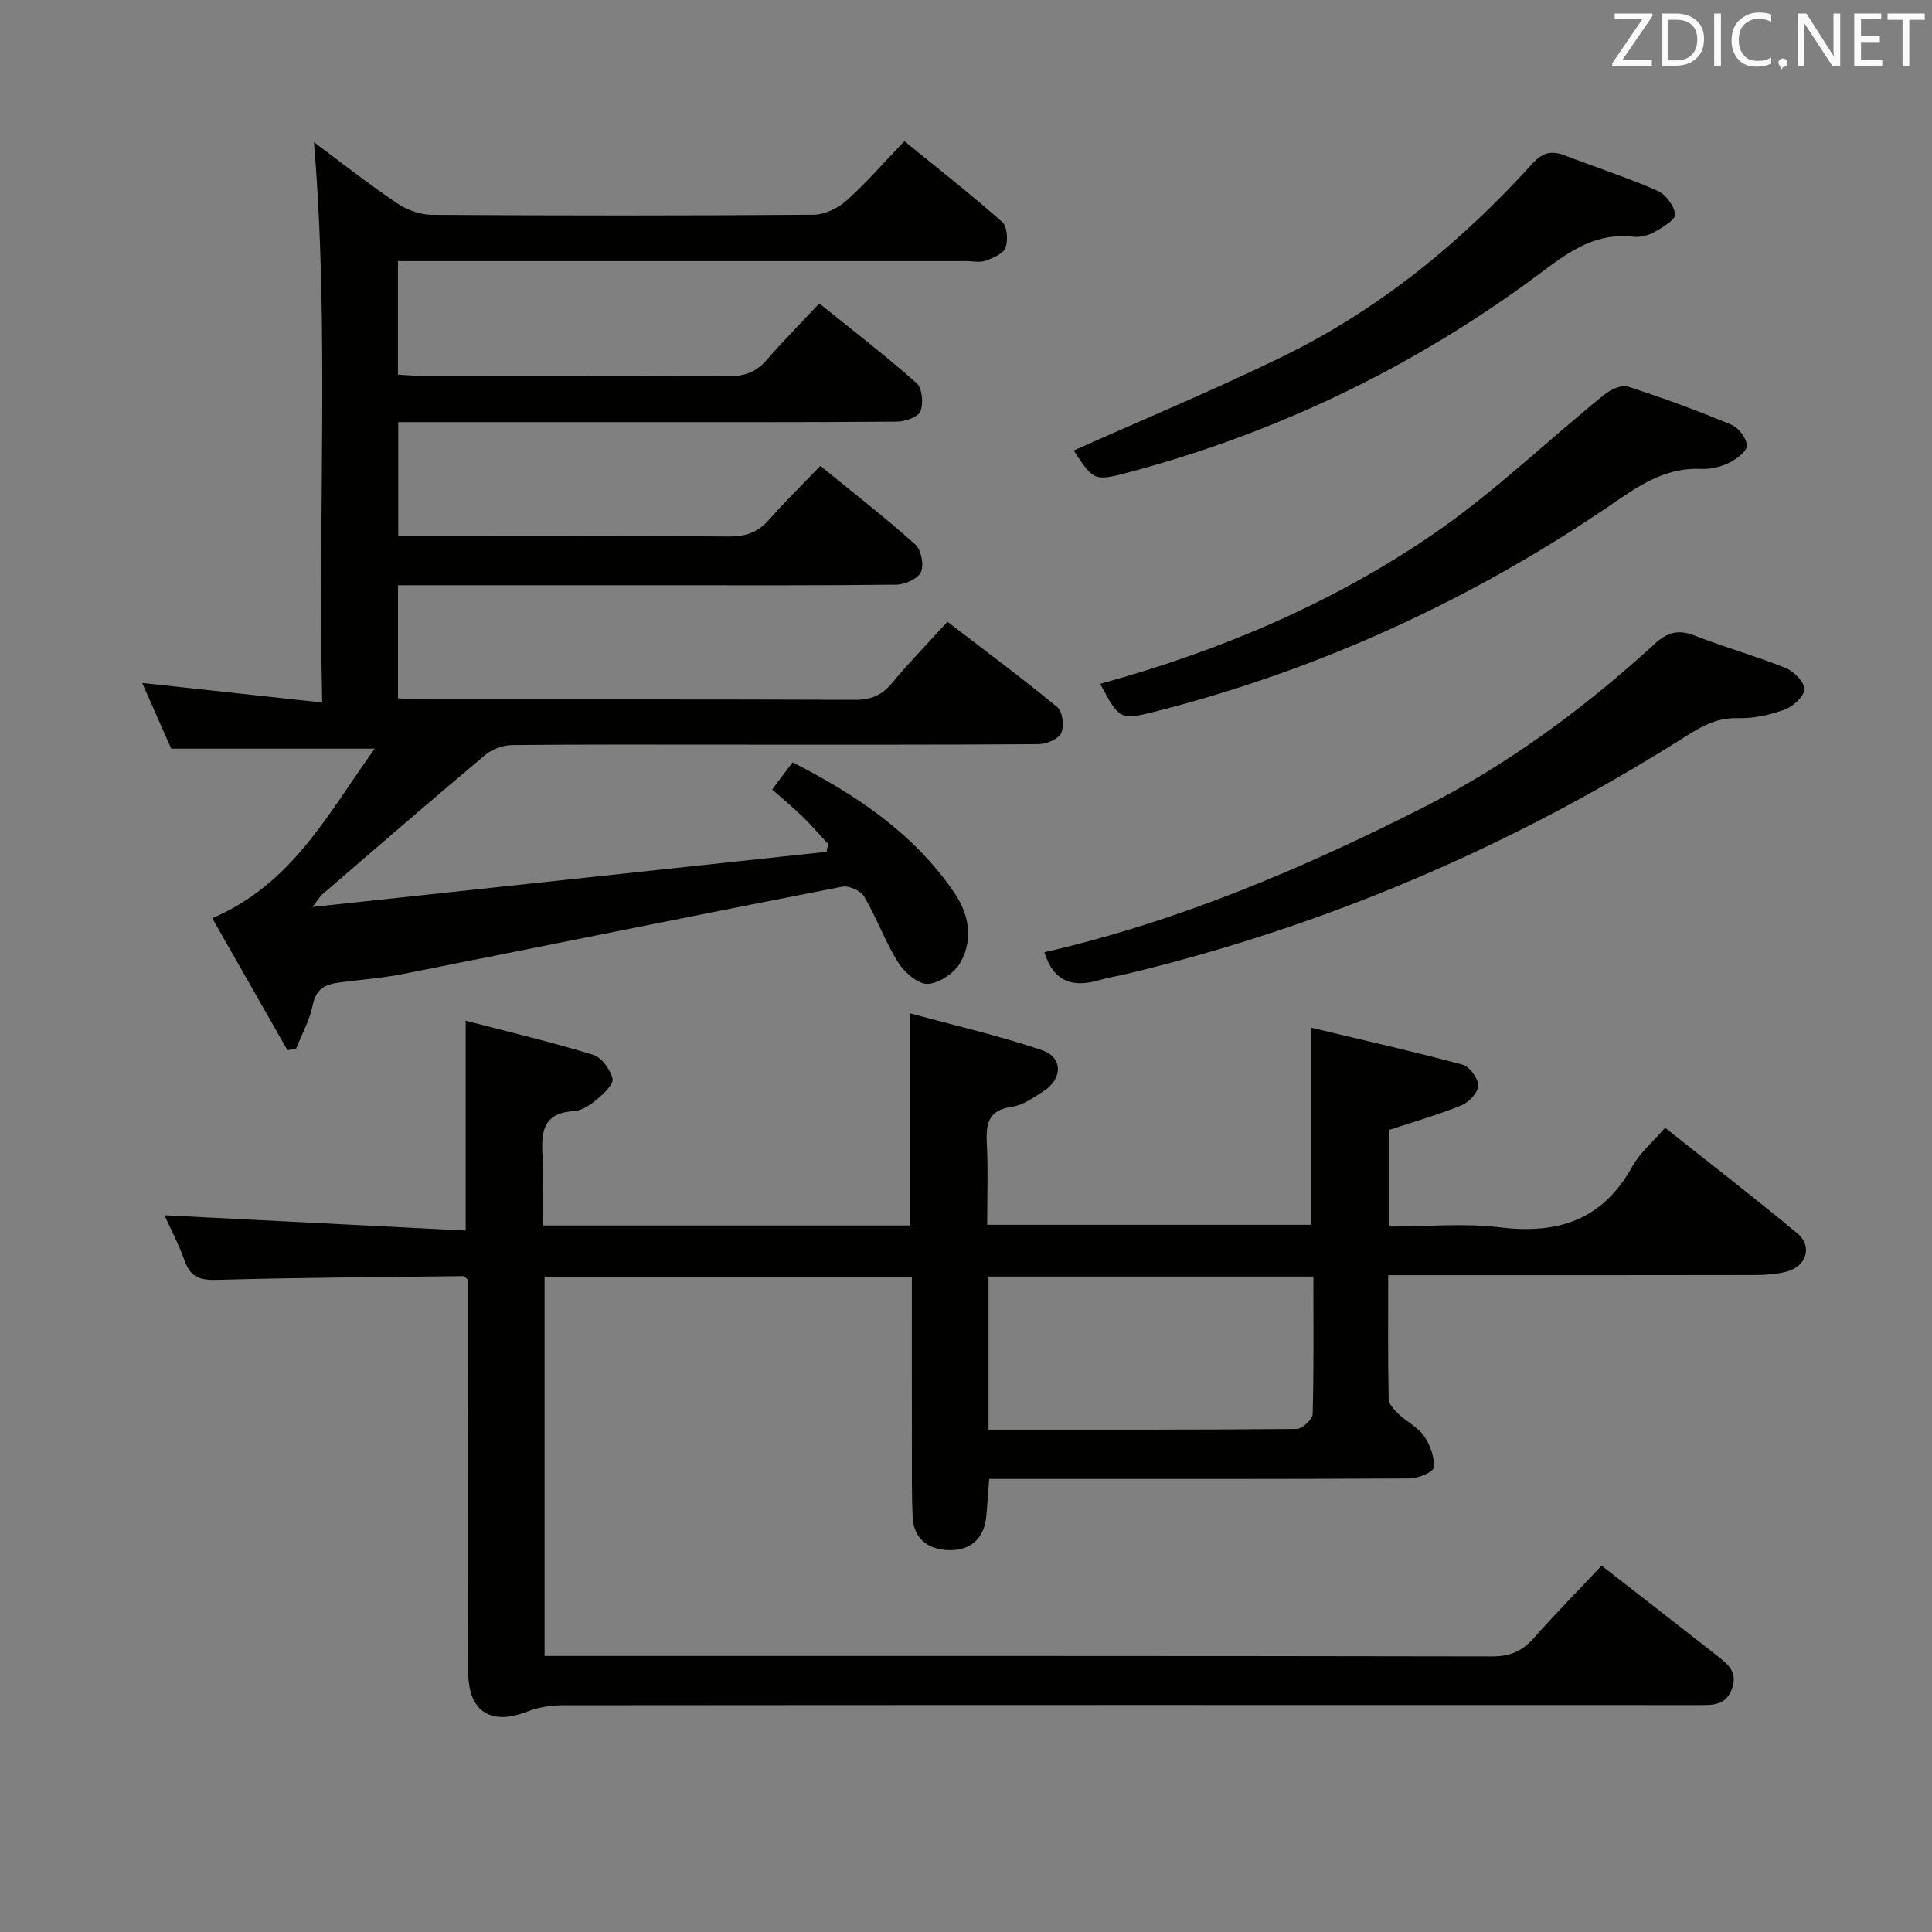 <svg enable-background="new 0 0 400 400" viewBox="0 0 400 400" xmlns="http://www.w3.org/2000/svg"><rect x="0" y="0" width="400" height="400" fill="#808080" stroke="none"/><path d="m331.59 324.15c8.3 6.46 16.19 12.57 24.03 18.73 2.1 1.65 4.16 3.28 3.01 6.64-1.22 3.56-3.89 3.5-6.83 3.5-78.48-.02-156.96-.03-235.44.04-2.4 0-4.95.43-7.18 1.3-7.52 2.95-12.21.04-12.23-8.09-.06-25.33-.02-50.65-.02-75.98 0-1.82 0-3.65 0-5.28-.46-.4-.71-.8-.96-.8-16.97.2-33.95.29-50.92.77-3.47.1-5.55-.42-6.79-3.88-1.28-3.56-3.06-6.94-4.21-9.49 20.63 1.04 41.42 2.1 62.37 3.16 0-15 0-28.71 0-43.44 8.92 2.32 17.74 4.41 26.38 7.05 1.76.54 3.55 3.03 4.02 4.94.28 1.12-1.81 3.12-3.21 4.28-1.36 1.14-3.15 2.36-4.82 2.45-6.65.38-6.73 4.64-6.46 9.61.25 4.61.05 9.24.05 14.06h75.97c0-14.2 0-28.37 0-43.94 9.39 2.56 18.54 4.65 27.39 7.65 4.34 1.47 4.29 5.9.39 8.43-2.07 1.34-4.31 2.97-6.63 3.29-4.97.69-5.39 3.58-5.19 7.66.28 5.46.07 10.94.07 16.77h67.02c0-13.01 0-26.18 0-40.82 10.65 2.54 21.08 4.89 31.39 7.66 1.46.39 3.25 2.82 3.26 4.32.01 1.39-1.89 3.45-3.41 4.08-4.73 1.94-9.68 3.35-14.96 5.1v20.02c7.72 0 15.4-.74 22.87.17 12.03 1.47 21.29-1.53 27.39-12.6 1.57-2.84 4.25-5.06 6.8-8.02 9.25 7.35 18.46 14.45 27.4 21.88 3.2 2.66 1.87 6.84-2.26 7.91-2.06.54-4.27.69-6.41.7-23.33.05-46.66.03-69.98.03-1.82 0-3.63 0-6.08 0 0 8.77-.08 17.22.1 25.67.02 1.07 1.19 2.27 2.1 3.13 1.69 1.6 3.99 2.7 5.26 4.55 1.26 1.83 2.15 4.36 1.98 6.49-.07.91-3.25 2.24-5.02 2.25-26.99.14-53.99.1-80.98.1-1.82 0-3.65 0-6.05 0-.21 2.77-.37 5.34-.62 7.9-.44 4.48-3.37 7.1-8.12 6.82-4.14-.24-6.9-2.49-7.11-6.86-.21-4.49-.14-8.99-.15-13.49-.02-11.96-.01-23.93-.01-36.22-25.5 0-50.58 0-76.04 0v78.5h5.75c63.48 0 126.97-.03 190.45.09 3.7.01 6.23-1.1 8.61-3.8 4.43-5.01 9.1-9.75 14.03-14.99zm-126.93-28.16c21.59 0 42.7.05 63.8-.14 1.16-.01 3.28-1.98 3.31-3.09.27-9.42.15-18.85.15-28.46-22.68 0-44.85 0-67.26 0z" fill="#010100"/><path d="m171.48 174.76c-1.78-1.92-3.49-3.92-5.37-5.74-1.9-1.85-3.96-3.54-6.25-5.56 1.39-1.85 2.75-3.64 4.24-5.63 13.28 6.8 25.18 14.75 33.55 27.11 3.03 4.47 3.79 9.5 1.31 14.15-1.18 2.23-4.38 4.44-6.81 4.61-1.99.14-4.87-2.33-6.17-4.4-2.73-4.33-4.48-9.28-7.08-13.71-.7-1.2-3.17-2.28-4.56-2.01-30.29 5.91-60.54 12.06-90.82 18.06-4.39.87-8.89 1.19-13.34 1.78-2.8.37-4.77 1.31-5.43 4.64-.62 3.13-2.26 6.05-3.45 9.07-.6.1-1.2.2-1.79.29-5.29-9.28-10.58-18.57-15.57-27.32 16.57-7.06 23.95-21.63 33.64-35.1-14.53 0-27.86 0-42.13 0-1.69-3.82-3.8-8.61-6.01-13.6 12.33 1.34 24.27 2.64 37.27 4.05-.92-39.29 1.49-77.67-1.71-116.01 5.45 4.05 11.17 8.55 17.18 12.63 2.05 1.39 4.81 2.4 7.26 2.41 26.33.17 52.67.18 79-.02 2.32-.02 5.07-1.36 6.85-2.96 4.08-3.65 7.69-7.83 11.95-12.28 7.06 5.75 13.82 11.05 20.24 16.73 1.06.94 1.26 3.78.7 5.33-.45 1.25-2.55 2.13-4.1 2.69-1.18.43-2.64.09-3.97.09-37.17 0-74.33 0-111.5 0-1.97 0-3.93 0-6.22 0v23.51c1.73.09 3.34.24 4.96.24 21.17.02 42.33-.06 63.5.08 3.27.02 5.68-.83 7.82-3.3 3.38-3.89 7.01-7.55 10.96-11.77 7.14 5.77 13.84 10.91 20.14 16.5 1.17 1.04 1.45 4.19.8 5.82-.48 1.21-3.15 2.15-4.85 2.16-19.83.15-39.67.1-59.5.1-14.47 0-28.94 0-43.77 0v23.59h4.98c21.17 0 42.33-.08 63.5.08 3.46.03 5.99-.86 8.27-3.45 3.28-3.73 6.85-7.21 10.65-11.16 6.91 5.64 13.46 10.72 19.63 16.24 1.23 1.1 1.86 4.22 1.2 5.72-.61 1.39-3.3 2.61-5.09 2.63-16.5.2-33 .12-49.5.12-16 0-32 0-48 0-1.79 0-3.59 0-5.69 0v23.42c1.66.07 3.41.22 5.16.22 29.83.01 59.67-.04 89.5.08 3.32.01 5.57-.98 7.66-3.51 3.5-4.22 7.34-8.15 11.44-12.65 7.69 5.91 15.38 11.61 22.76 17.69 1.09.9 1.45 3.93.79 5.35-.58 1.25-3.04 2.28-4.68 2.3-21.17.15-42.33.1-63.5.1-15.17 0-30.33-.07-45.5.09-1.91.02-4.17.86-5.63 2.09-11.33 9.51-22.5 19.21-33.72 28.86-.34.29-.56.72-1.98 2.57 36.39-3.91 71.41-7.66 106.43-11.42.11-.53.23-1.07.35-1.6z" fill="#010100"/><path d="m216.22 197.15c27.59-6.31 53.38-17.27 78.45-29.97 17.59-8.91 33.39-20.58 47.92-33.88 2.72-2.49 4.99-3.01 8.39-1.67 6.17 2.43 12.6 4.2 18.74 6.68 1.7.69 3.89 2.93 3.85 4.4-.04 1.49-2.33 3.57-4.07 4.2-3.07 1.11-6.48 1.88-9.72 1.77-4.73-.15-8.19 2.15-11.83 4.44-35.54 22.38-73.66 38.64-114.51 48.48-1.93.47-3.92.75-5.82 1.31-5.31 1.56-9.41.58-11.4-5.76z" fill="#010100"/><path d="m227.79 141.58c24.92-6.86 48.18-16.73 69.11-31.12 12.4-8.53 23.38-19.12 35.11-28.65 1.32-1.08 3.62-2.22 4.98-1.78 7.25 2.32 14.41 4.97 21.44 7.89 1.5.62 3.16 2.78 3.24 4.31.06 1.16-2.09 2.81-3.6 3.56-1.73.85-3.86 1.38-5.77 1.29-6.74-.32-11.88 2.71-17.26 6.41-29.4 20.26-61.36 35.07-96.03 43.88-7.05 1.77-7.31 1.61-11.22-5.79z" fill="#010100"/><path d="m222.29 93.28c14.48-6.47 29.01-12.52 43.14-19.4 19.97-9.73 36.95-23.58 51.82-39.99 2.16-2.39 4.03-2.76 6.79-1.69 6.34 2.45 12.84 4.53 19.06 7.26 1.73.75 3.53 3.14 3.72 4.94.11 1.09-2.67 2.73-4.39 3.69-1.24.7-2.92 1.09-4.33.92-7.4-.86-12.83 2.76-18.42 6.97-25.78 19.38-54.3 33.29-85.48 41.68-7.68 2.06-7.71 1.97-11.91-4.38z" fill="#010100"/><g fill="#fafafb"><path d="m342.2 3.2-6.3 9.2h6.1v1.2h-8.2v-.5l6.2-9.1h-5.7v-1.2h7.8v.4z"/><path d="m344 13.7v-10.9h3.1c1.6 0 3 .5 4.1 1.4 1.1 1 1.6 2.2 1.6 3.9s-.5 3-1.6 4-2.5 1.5-4.2 1.5h-3zm1.4-9.6v8.4h1.6c1.4 0 2.5-.4 3.2-1.1.8-.8 1.2-1.8 1.2-3.2s-.4-2.4-1.2-3.1-1.8-1-3.1-1z"/><path d="m356.3 2.8v10.9h-1.4v-10.9z"/><path d="m366.6 13.2c-.8.4-1.8.6-3 .6-1.6 0-2.8-.5-3.7-1.5s-1.4-2.3-1.4-3.9c0-1.7.5-3.2 1.6-4.2s2.4-1.6 4-1.6c1 0 1.9.1 2.6.4v1.5c-.8-.4-1.6-.6-2.6-.6-1.2 0-2.2.4-3 1.2s-1.1 1.9-1.1 3.3c0 1.3.4 2.3 1.1 3.1s1.6 1.1 2.8 1.1c1.1 0 2-.2 2.8-.7v1.3z"/><path d="m368.2 13c0-.3.1-.5.3-.6.2-.2.4-.3.6-.3.3 0 .5.1.7.3s.3.4.3.6-.1.5-.3.6c-.2.2-.4.3-.7.3-.3 1-.5-.1-.6-.3-.2-.2-.3-.4-.3-.6z"/><path d="m381.1 13.7h-1.7l-5.5-8.4c-.2-.2-.3-.5-.4-.7 0 .2.1.8.1 1.5v7.6h-1.4v-10.9h1.8l5.3 8.3c.3.4.4.6.4.8 0-.3-.1-.8-.1-1.6v-7.5h1.4v10.9z"/><path d="m389.7 13.7h-5.8v-10.9h5.6v1.2h-4.2v3.5h3.9v1.2h-3.9v3.7h4.4z"/><path d="m398.4 4.1h-3.1v9.6h-1.4v-9.6h-3.1v-1.3h7.7v1.3z"/></g></svg>